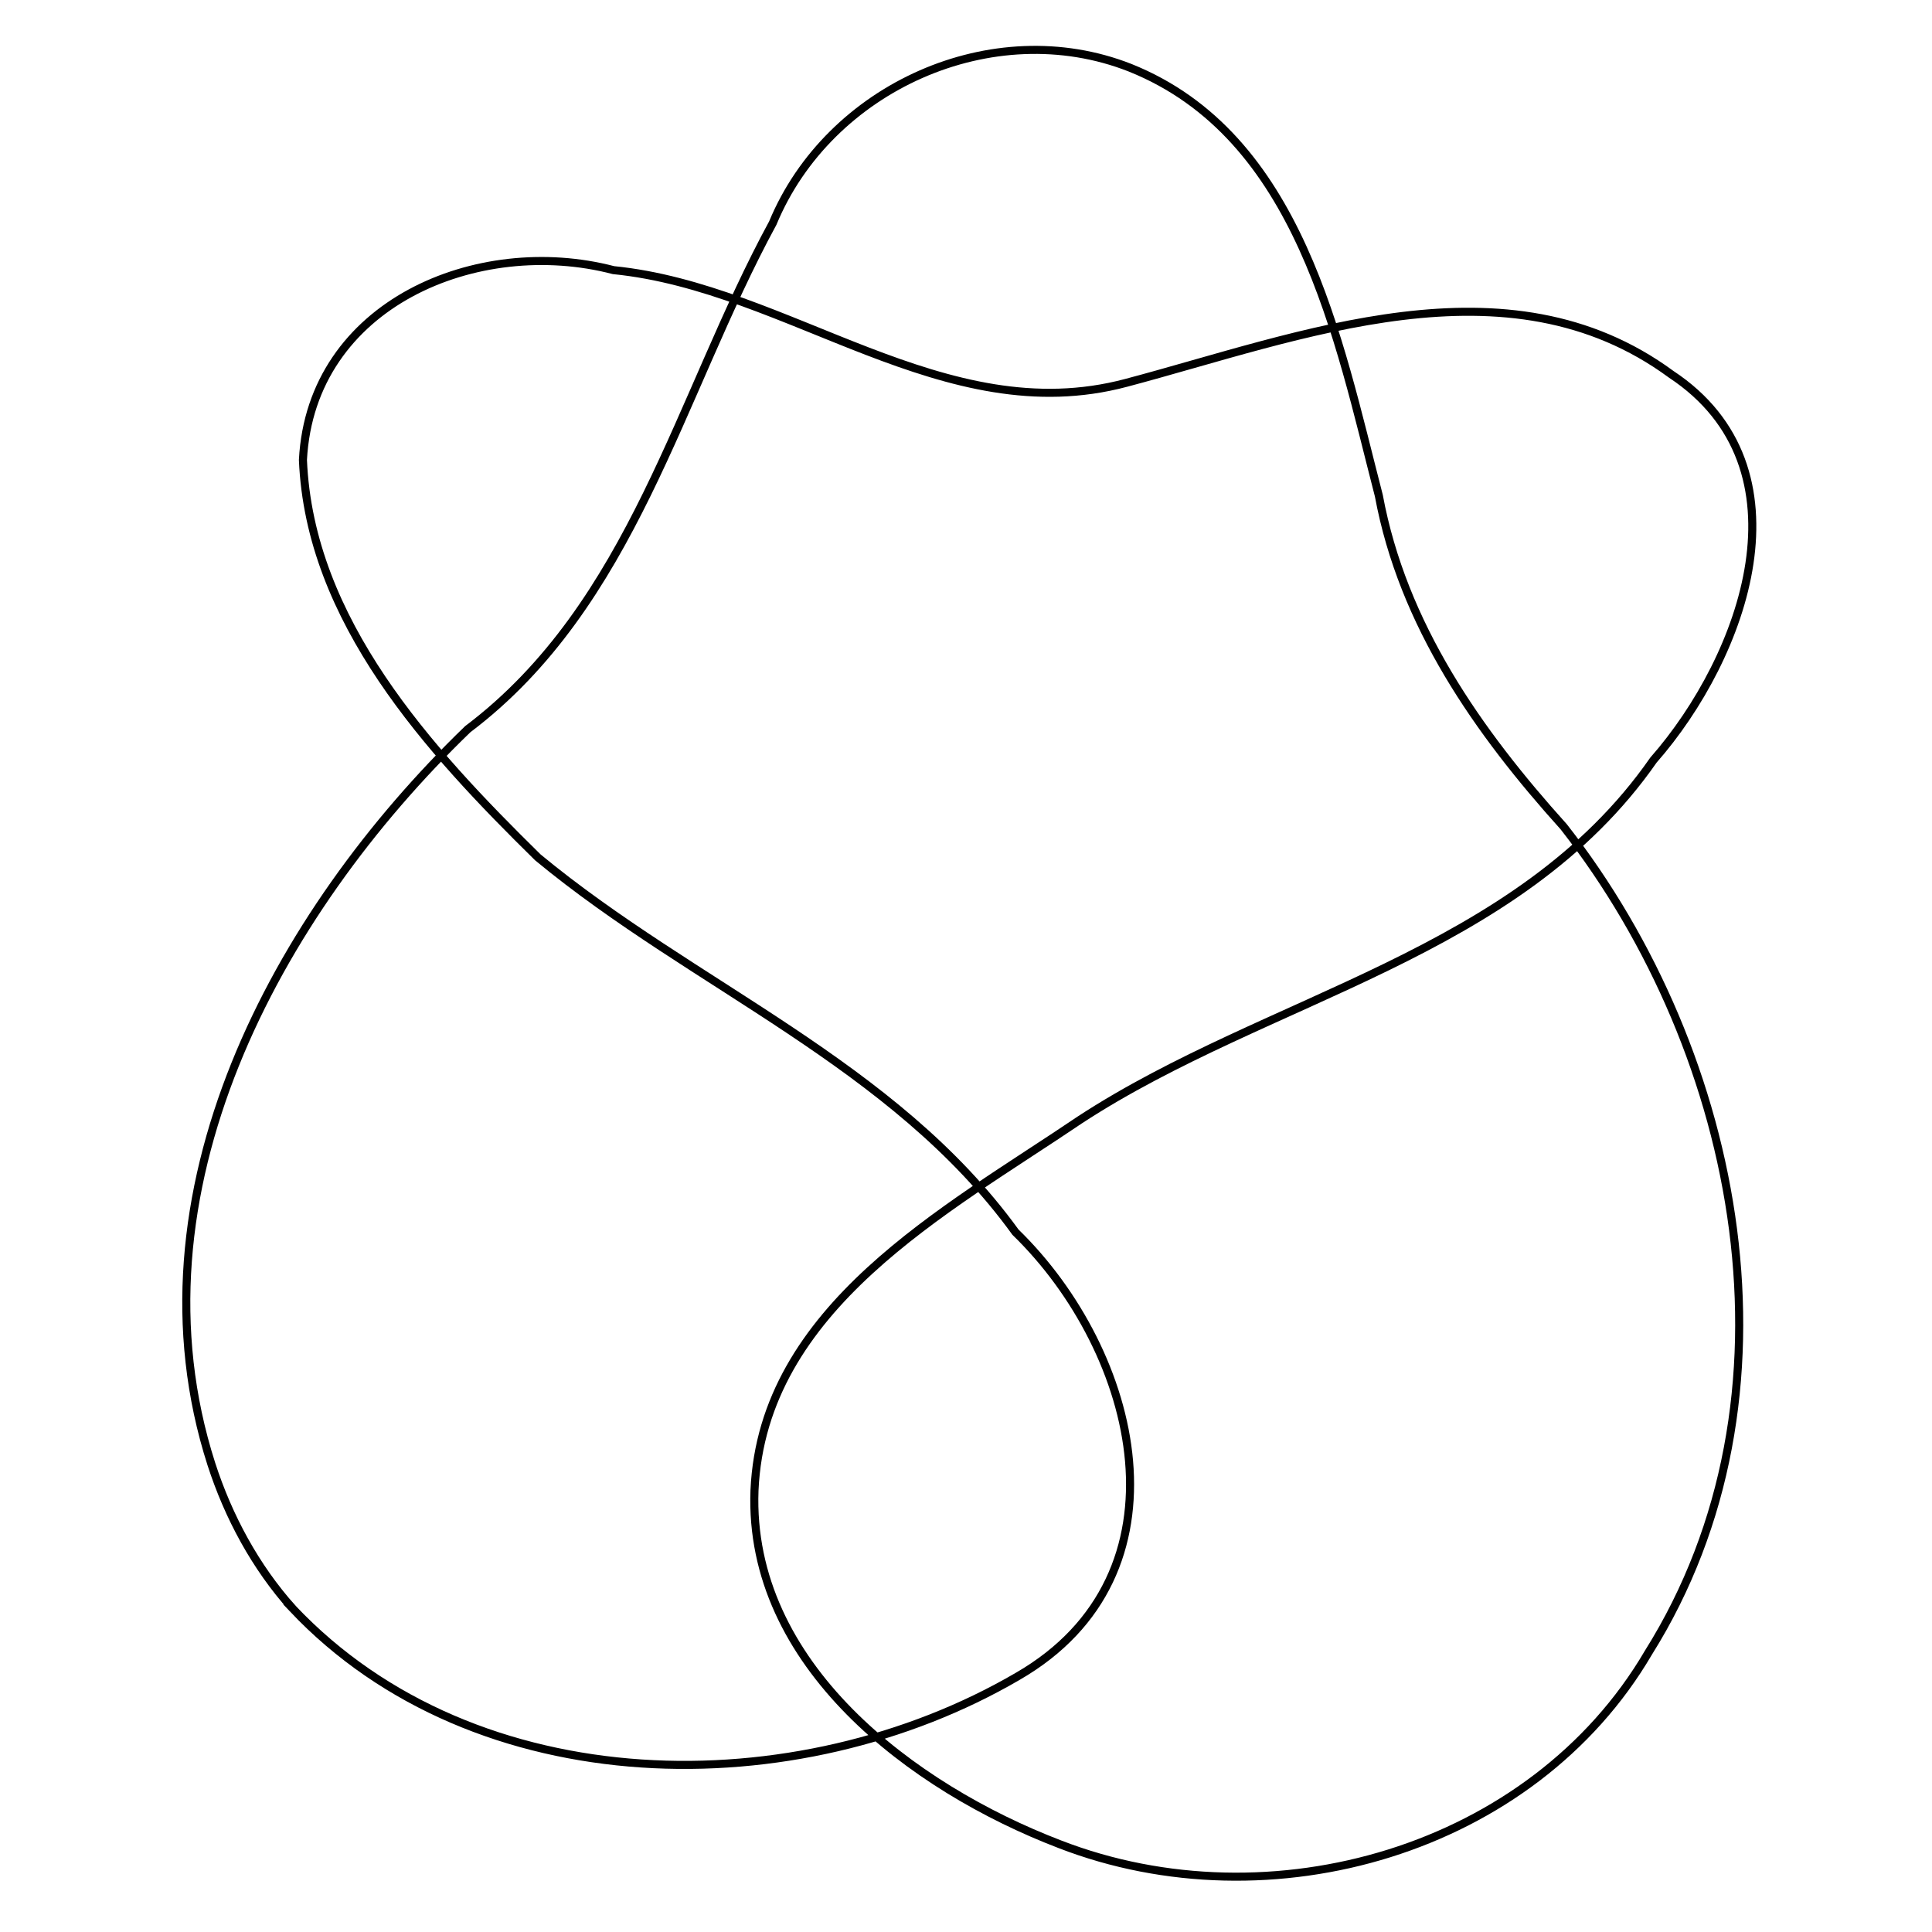 <?xml version="1.0" encoding="UTF-8" standalone="no"?>
<!-- Created with Inkscape (http://www.inkscape.org/) -->

<svg
   xmlns:dc="http://purl.org/dc/elements/1.1/"
   xmlns:cc="http://creativecommons.org/ns#"
   xmlns:rdf="http://www.w3.org/1999/02/22-rdf-syntax-ns#"
   xmlns:svg="http://www.w3.org/2000/svg"
   xmlns="http://www.w3.org/2000/svg"
   xmlns:sodipodi="http://sodipodi.sourceforge.net/DTD/sodipodi-0.dtd"
   xmlns:inkscape="http://www.inkscape.org/namespaces/inkscape"
   version="1.1"
   id="svg2891"
   width="240"
   height="240"
   viewBox="0 0 240 240"
   sodipodi:docname="6_1_joined_plain.svg"
   inkscape:version="0.92.4 5da689c313, 2019-01-14">
  <defs
     id="defs2895" />
  <sodipodi:namedview
     pagecolor="#ffffff"
     bordercolor="#666666"
     borderopacity="1"
     objecttolerance="10"
     gridtolerance="10"
     guidetolerance="10"
     inkscape:pageopacity="0"
     inkscape:pageshadow="2"
     inkscape:window-width="2856"
     inkscape:window-height="1732"
     id="namedview2893"
     showgrid="false"
     inkscape:zoom="5.5625733"
     inkscape:cx="96.263638"
     inkscape:cy="120"
     inkscape:window-x="10"
     inkscape:window-y="54"
     inkscape:window-maximized="0"
     inkscape:current-layer="svg2891" />
  <path
     style="fill:none;stroke:#000000;stroke-width:1px;stroke-linecap:butt;stroke-linejoin:miter;stroke-opacity:1"
     d="m 36.344,199.804 c 22.794,24.138 62.7,24.412 90.075,8.44 21.932,-12.649 15.054,-40.28 -0.274,-55.181 C 110.965,132.087 86.174,122.535 66.815,106.506 53.254,93.178 38.453,77.103 37.631,57.128 c 1.022,-19.417 21.725,-27.977 38.577,-23.571 21.861,2.173 41.051,20.026 63.672,14.007 21.682,-5.748 47.334,-16.058 67.723,-1.066 17.586,11.625 9.065,35.081 -2.208,47.927 -16.889,24.271 -47.786,29.355 -71.252,44.692 -16.668,11.287 -39.422,23.281 -40.418,46.032 -0.817,21.658 19.62,36.935 37.916,43.945 26.122,10.128 58.717,0.825 73.134,-23.801 19.876,-31.687 11.662,-74.254 -10.521,-102.584 C 183.588,90.869 174.257,77.599 171.283,61.568 166.206,41.946 161.493,16.876 140.376,8.412 123.298,1.694 102.973,10.865 95.998,27.71 84.327,49.18 78.603,75.116 58.107,90.581 34.298,113.559 15.473,148.249 26.254,181.864 c 2.126,6.567 5.472,12.784 10.09,17.94 z"
     id="path3444"
     inkscape:connector-curvature="0" />
</svg>
